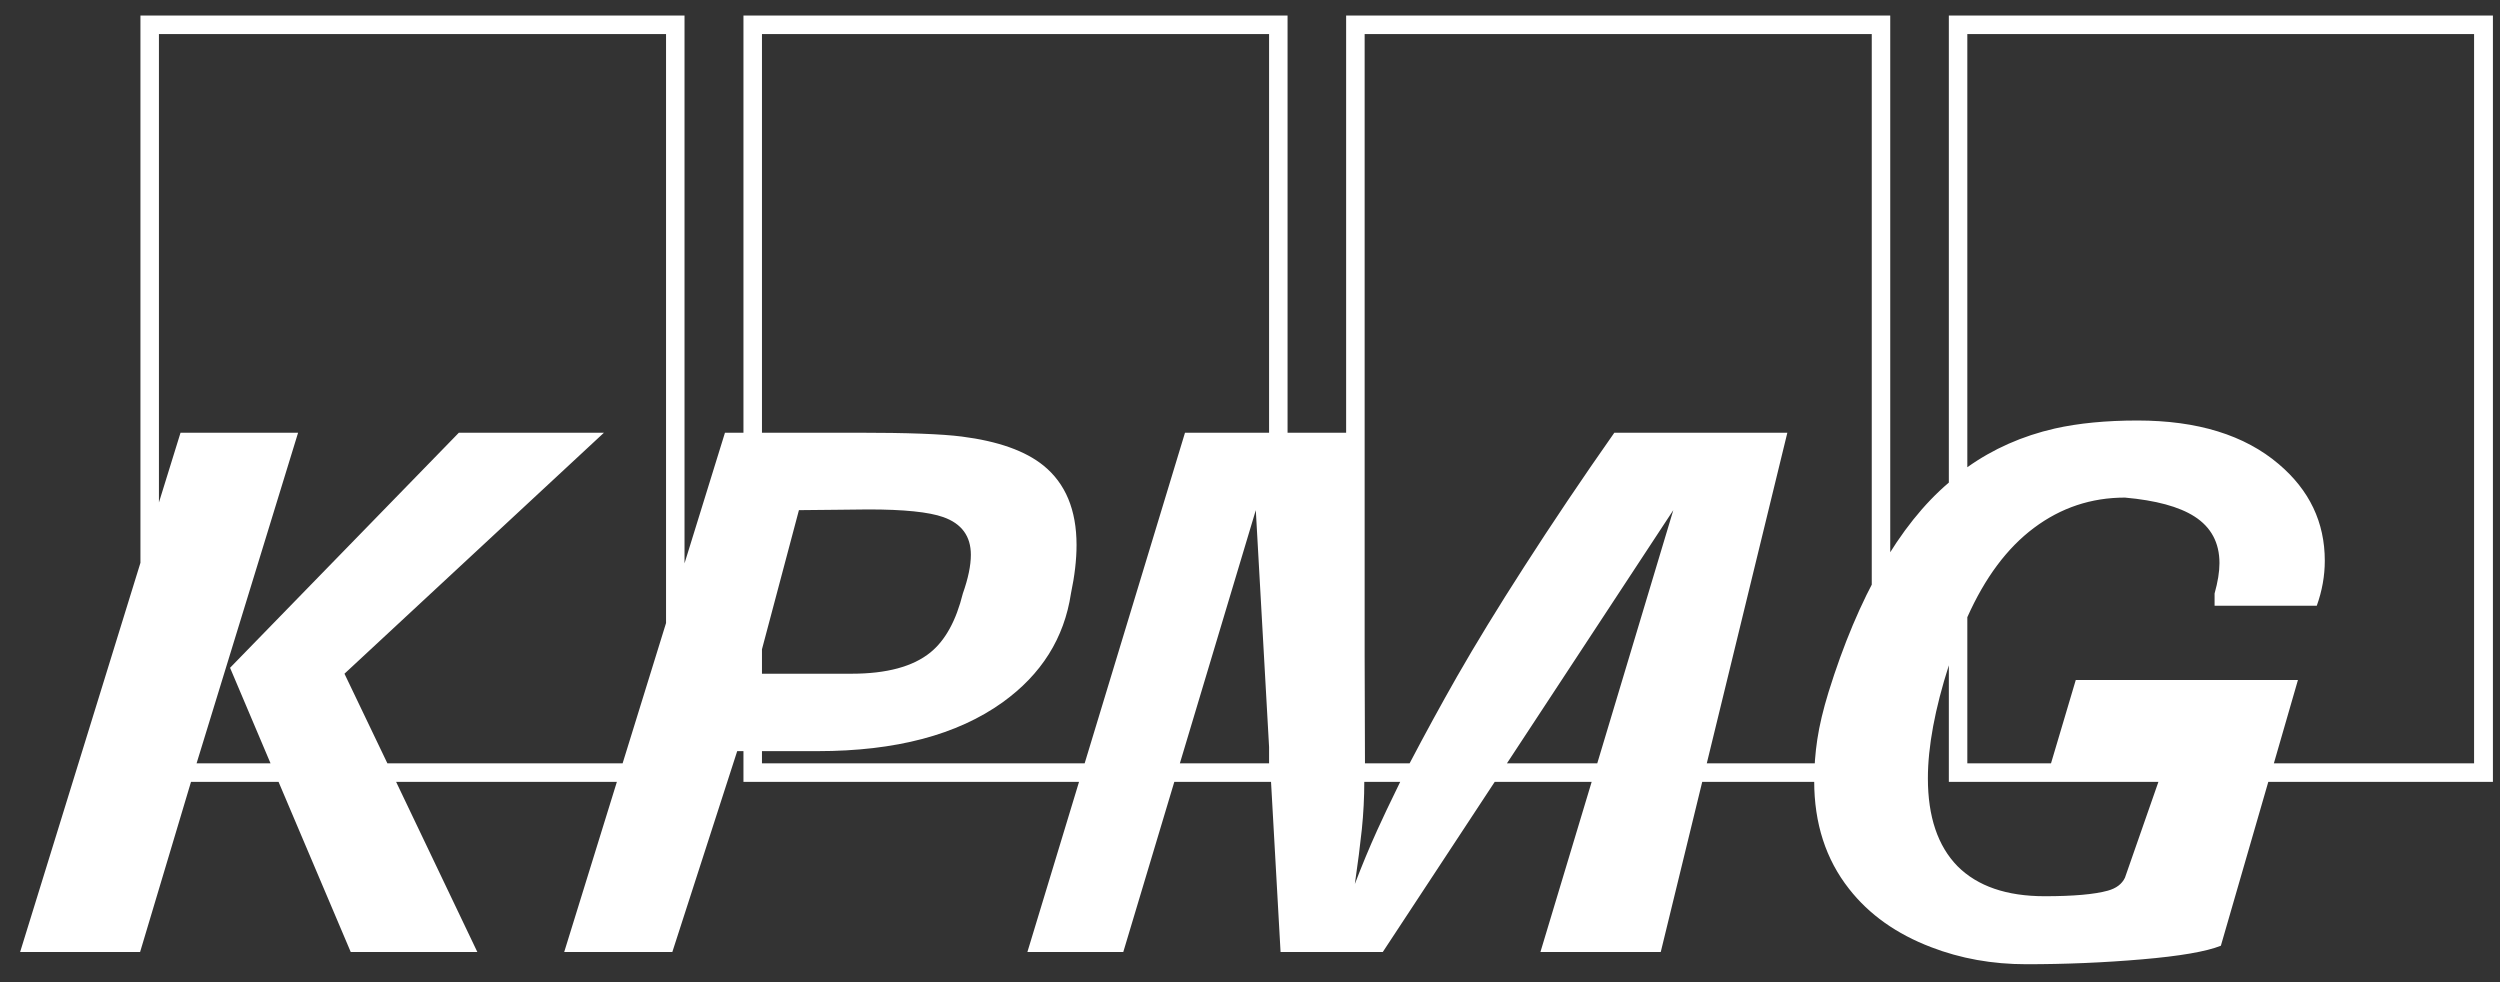 <svg width="84" height="33" viewBox="0 0 84 33" fill="none" xmlns="http://www.w3.org/2000/svg">
<rect x="0" y="0" width="84" height="33" fill="#333333" stroke="none"/>
<path d="M23 26.27H13.309L16.039 31.988H11.785L9.359 26.27H6.418L4.707 31.988H0.676L4.719 18.91V0.523H23V26.27ZM22.379 25.648V1.145H5.34V16.883L6.066 14.539H10.016L6.605 25.648H9.09L7.73 22.438L15.418 14.539H20.293L11.574 22.637L13.016 25.648H22.379ZM43.262 26.27H24.98V25.238H24.77L22.59 31.988H18.957L24.359 14.539H24.98V0.523H43.262V26.27ZM42.641 25.648V1.145H25.602V14.539H28.824C30.48 14.539 31.645 14.582 32.316 14.668C33.535 14.824 34.449 15.148 35.059 15.641C35.801 16.242 36.172 17.133 36.172 18.312C36.172 18.805 36.109 19.348 35.984 19.941C35.758 21.441 34.992 22.66 33.688 23.598C32.164 24.691 30.094 25.238 27.477 25.238H25.602V25.648H42.641ZM32.352 19.941C32.531 19.434 32.621 19 32.621 18.641C32.621 18.016 32.312 17.594 31.695 17.375C31.211 17.203 30.371 17.117 29.176 17.117C28.957 17.117 28.586 17.121 28.062 17.129C27.547 17.137 27.141 17.141 26.844 17.141L25.602 21.816V22.637H28.613C29.793 22.637 30.676 22.398 31.262 21.922C31.762 21.516 32.125 20.855 32.352 19.941ZM63.512 26.27H57.195L55.801 31.988H51.758L53.48 26.27H50.223L46.461 31.988H43.027L42.195 17.141L37.742 31.988H34.52L39.816 14.539H45.23V0.523H63.512V26.27ZM62.891 25.648V1.145H45.852V22.051L45.863 25.648H47.363C47.887 24.648 48.418 23.676 48.957 22.73C49.582 21.637 50.332 20.41 51.207 19.051C52.145 17.59 53.156 16.086 54.242 14.539H60.055L57.348 25.648H62.891ZM56.223 17.141L50.633 25.648H53.668L56.223 17.141ZM47.047 26.27H45.84C45.84 26.801 45.812 27.332 45.758 27.863C45.703 28.387 45.625 29 45.523 29.703C45.758 29.086 46.008 28.484 46.273 27.898C46.445 27.516 46.703 26.973 47.047 26.27ZM83.762 26.27H76.215L74.621 31.777C74.129 31.973 73.246 32.125 71.973 32.234C70.699 32.344 69.402 32.398 68.082 32.398C66.941 32.398 65.875 32.207 64.883 31.824C63.719 31.379 62.801 30.727 62.129 29.867C61.348 28.875 60.957 27.668 60.957 26.246C60.957 25.77 60.992 25.301 61.062 24.84C61.133 24.371 61.258 23.844 61.438 23.258C61.938 21.648 62.527 20.25 63.207 19.062C63.887 17.875 64.644 16.926 65.481 16.215V0.523H83.762V26.27ZM83.129 25.648V1.145H66.102V15.699C66.969 15.082 67.949 14.648 69.043 14.398C69.84 14.219 70.766 14.129 71.82 14.129C73.836 14.129 75.418 14.617 76.566 15.594C77.598 16.469 78.113 17.551 78.113 18.84C78.113 19.348 78.023 19.852 77.844 20.352H74.41V19.941C74.519 19.551 74.574 19.211 74.574 18.922C74.574 18.234 74.293 17.711 73.731 17.352C73.215 17.023 72.438 16.812 71.398 16.719C70.266 16.719 69.246 17.059 68.34 17.738C67.441 18.41 66.695 19.41 66.102 20.738V25.648H68.914L69.746 22.848H77.211L76.402 25.648H83.129ZM72.523 26.27H65.481V22.355C65.012 23.824 64.777 25.09 64.777 26.152C64.777 27.441 65.109 28.426 65.773 29.105C66.445 29.777 67.422 30.113 68.703 30.113C69.664 30.113 70.371 30.051 70.824 29.926C71.106 29.848 71.297 29.703 71.398 29.492L72.523 26.27Z" fill="white"/>
</svg>
